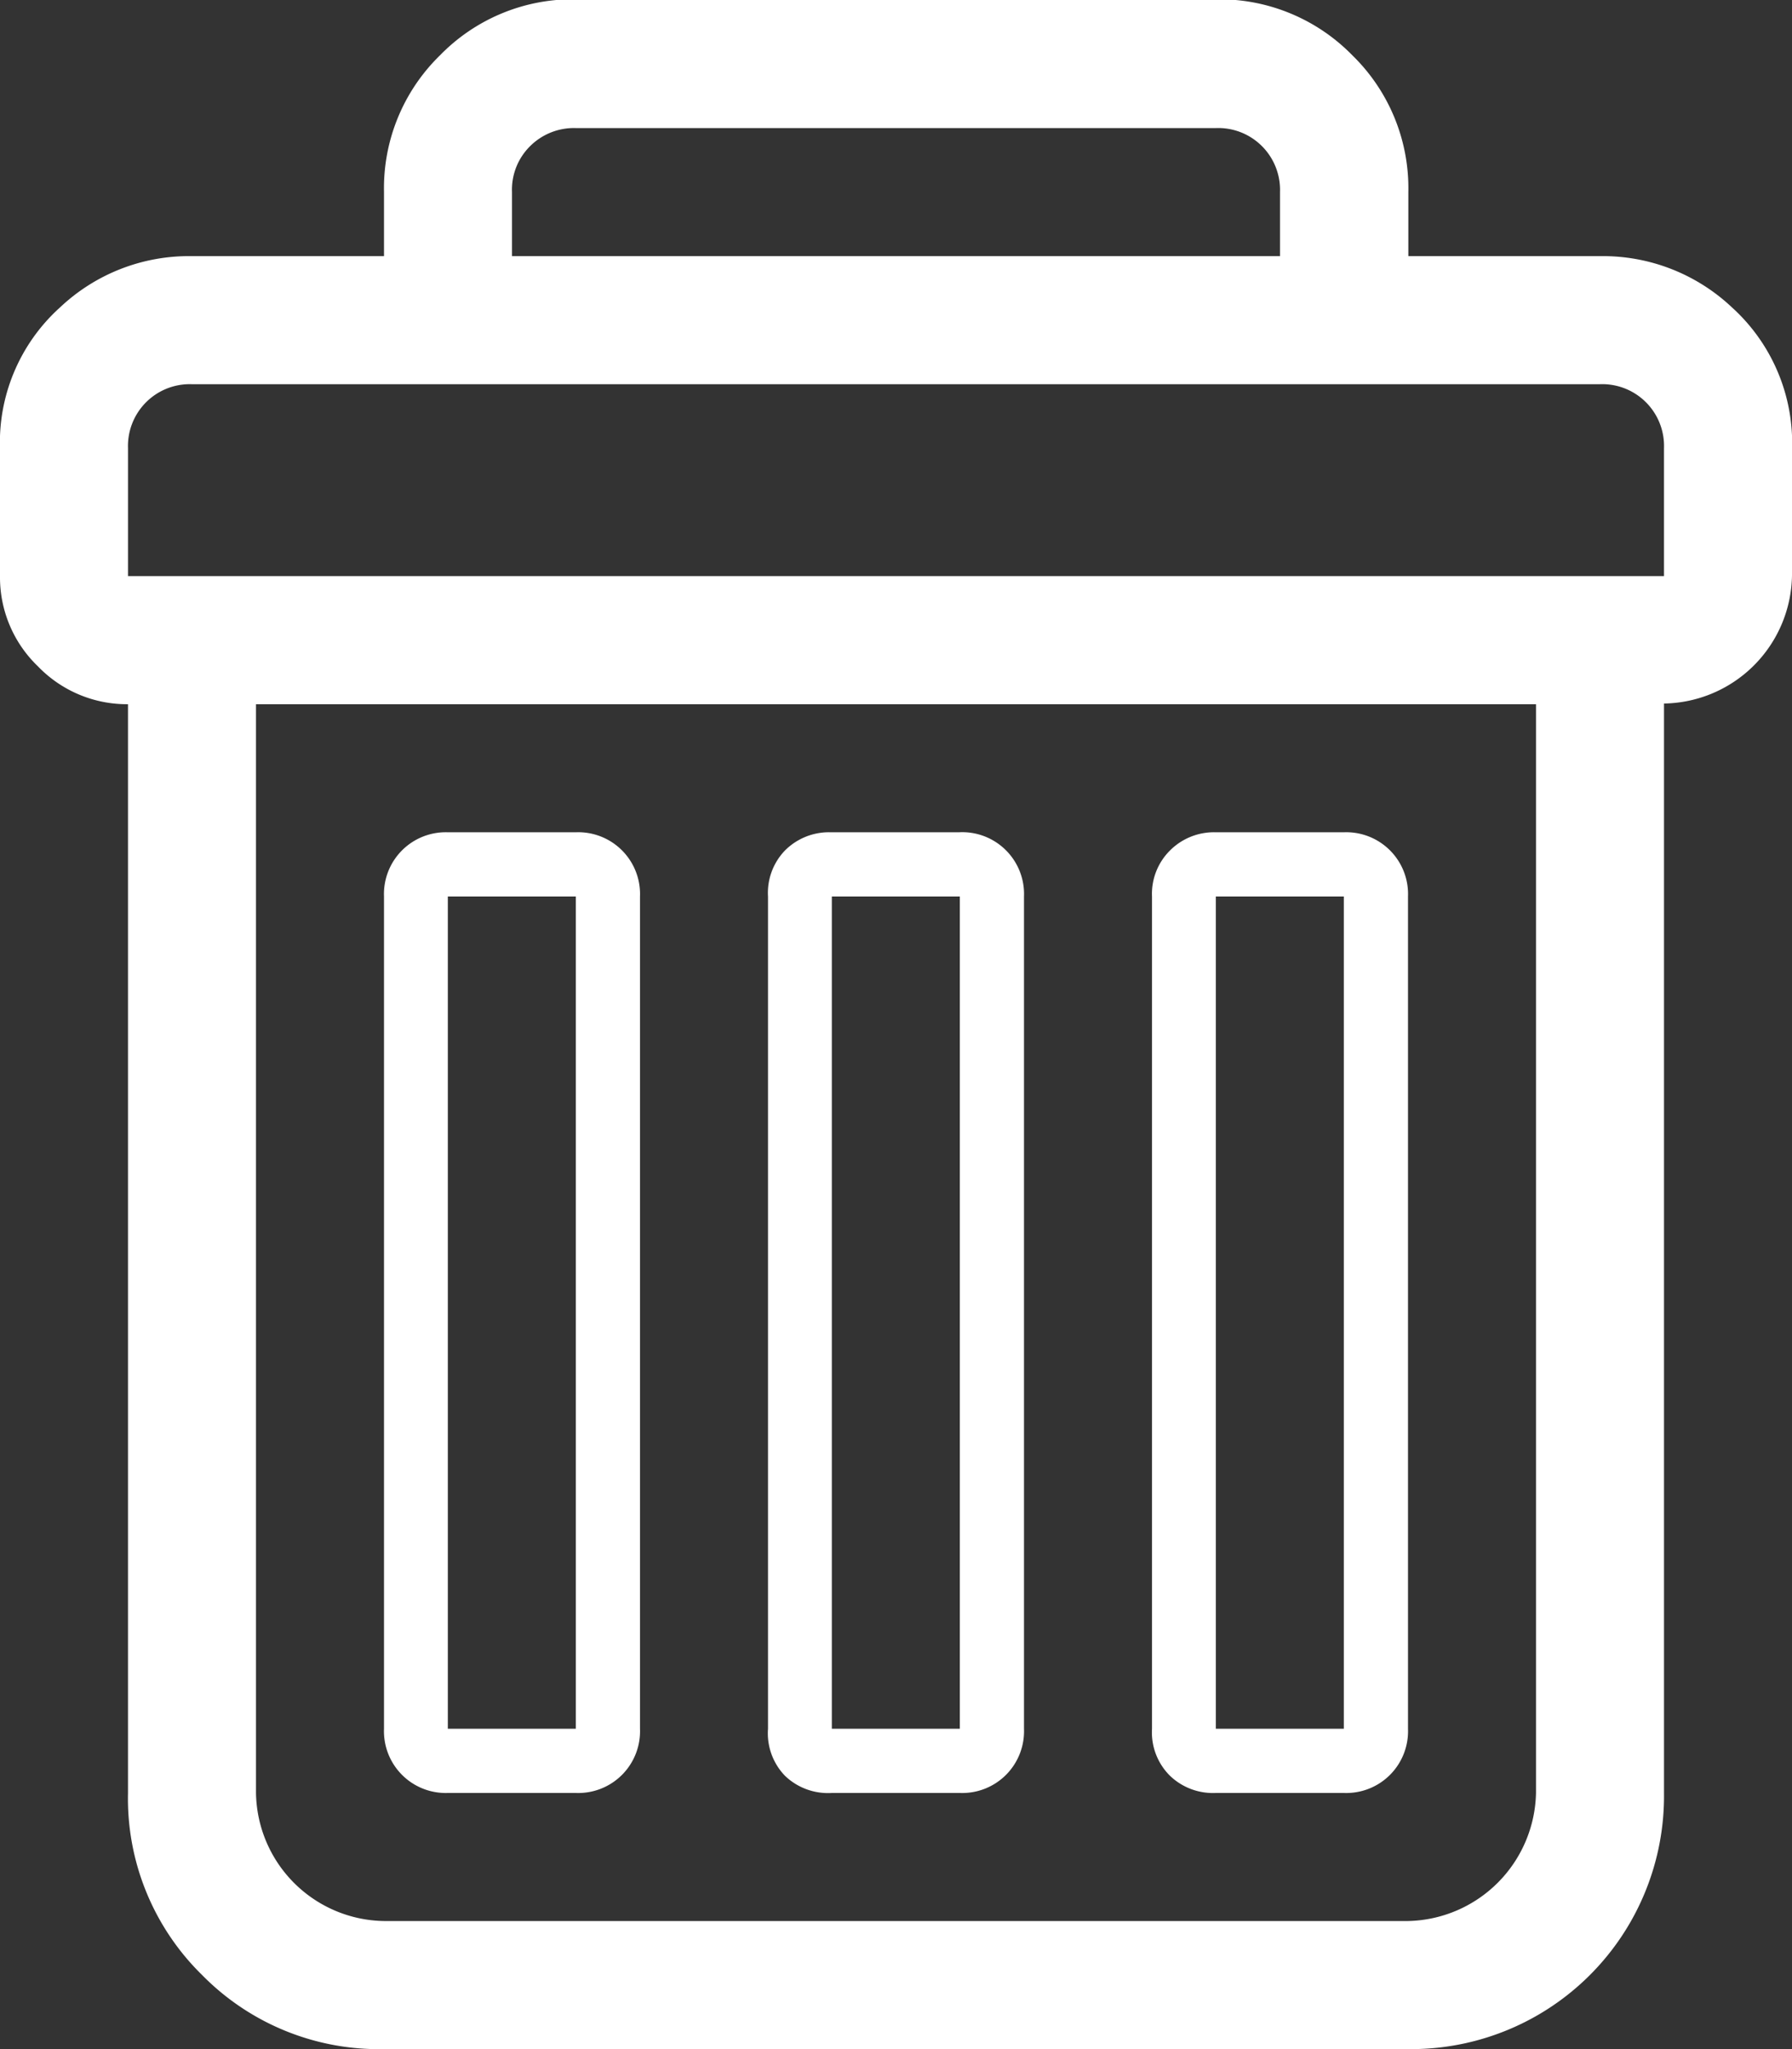<svg xmlns="http://www.w3.org/2000/svg" viewBox="0 0 52.5 60"><rect x="0" y="0" width="52.5" height="60" fill="#333333" stroke="none"/><defs><style>.cls-1{fill:#fff;}</style></defs><g id="Layer_2" data-name="Layer 2"><g id="Layer_1-2" data-name="Layer 1"><path id="trash_hover3" class="cls-1" d="M0,16.87v-4.1A5.32,5.32,0,0,1,1.76,9,5.5,5.5,0,0,1,5.62,7.5h5.63V5.62a5.43,5.43,0,0,1,1.64-4,5.43,5.43,0,0,1,4-1.64H35.62a5.45,5.45,0,0,1,4,1.64,5.43,5.43,0,0,1,1.64,4V7.5h5.62A5.51,5.51,0,0,1,50.74,9a5.36,5.36,0,0,1,1.76,3.75v4.1a3.81,3.81,0,0,1-3.75,3.75V52.5a7.41,7.41,0,0,1-7.5,7.5h-30a7.26,7.26,0,0,1-5.33-2.17A7.23,7.23,0,0,1,3.75,52.5V20.62a3.62,3.62,0,0,1-2.64-1.11A3.61,3.61,0,0,1,0,16.87Zm3.75,0h45V13.12a1.81,1.81,0,0,0-1.88-1.87H5.62a1.81,1.81,0,0,0-1.87,1.87v3.75ZM7.5,52.5a3.81,3.81,0,0,0,3.75,3.75h30A3.83,3.83,0,0,0,45,52.5V20.62H7.5V52.5Zm3.75-1.88V26.25a1.81,1.81,0,0,1,1.87-1.88h3.75a1.81,1.81,0,0,1,1.88,1.88V50.62a1.81,1.81,0,0,1-1.88,1.88H13.12a1.81,1.81,0,0,1-1.87-1.88Zm1.87,0h3.75V26.25H13.12ZM15,7.5H37.5V5.62a1.81,1.81,0,0,0-1.88-1.87H16.87a1.82,1.82,0,0,0-1.34.53A1.79,1.79,0,0,0,15,5.62V7.5Zm7.5,43.12V26.25A1.79,1.79,0,0,1,23,24.9a1.82,1.82,0,0,1,1.34-.53h3.75A1.81,1.81,0,0,1,30,26.25V50.62a1.81,1.81,0,0,1-1.88,1.88H24.37A1.82,1.82,0,0,1,23,52,1.79,1.79,0,0,1,22.5,50.62Zm1.87,0h3.75V26.25H24.37Zm9.38,0V26.25a1.79,1.79,0,0,1,.53-1.35,1.82,1.82,0,0,1,1.34-.53h3.75a1.81,1.81,0,0,1,1.88,1.88V50.62a1.81,1.81,0,0,1-1.88,1.88H35.62A1.82,1.82,0,0,1,34.28,52,1.79,1.79,0,0,1,33.75,50.62Zm1.87,0h3.75V26.25H35.62Z"/></g></g></svg>